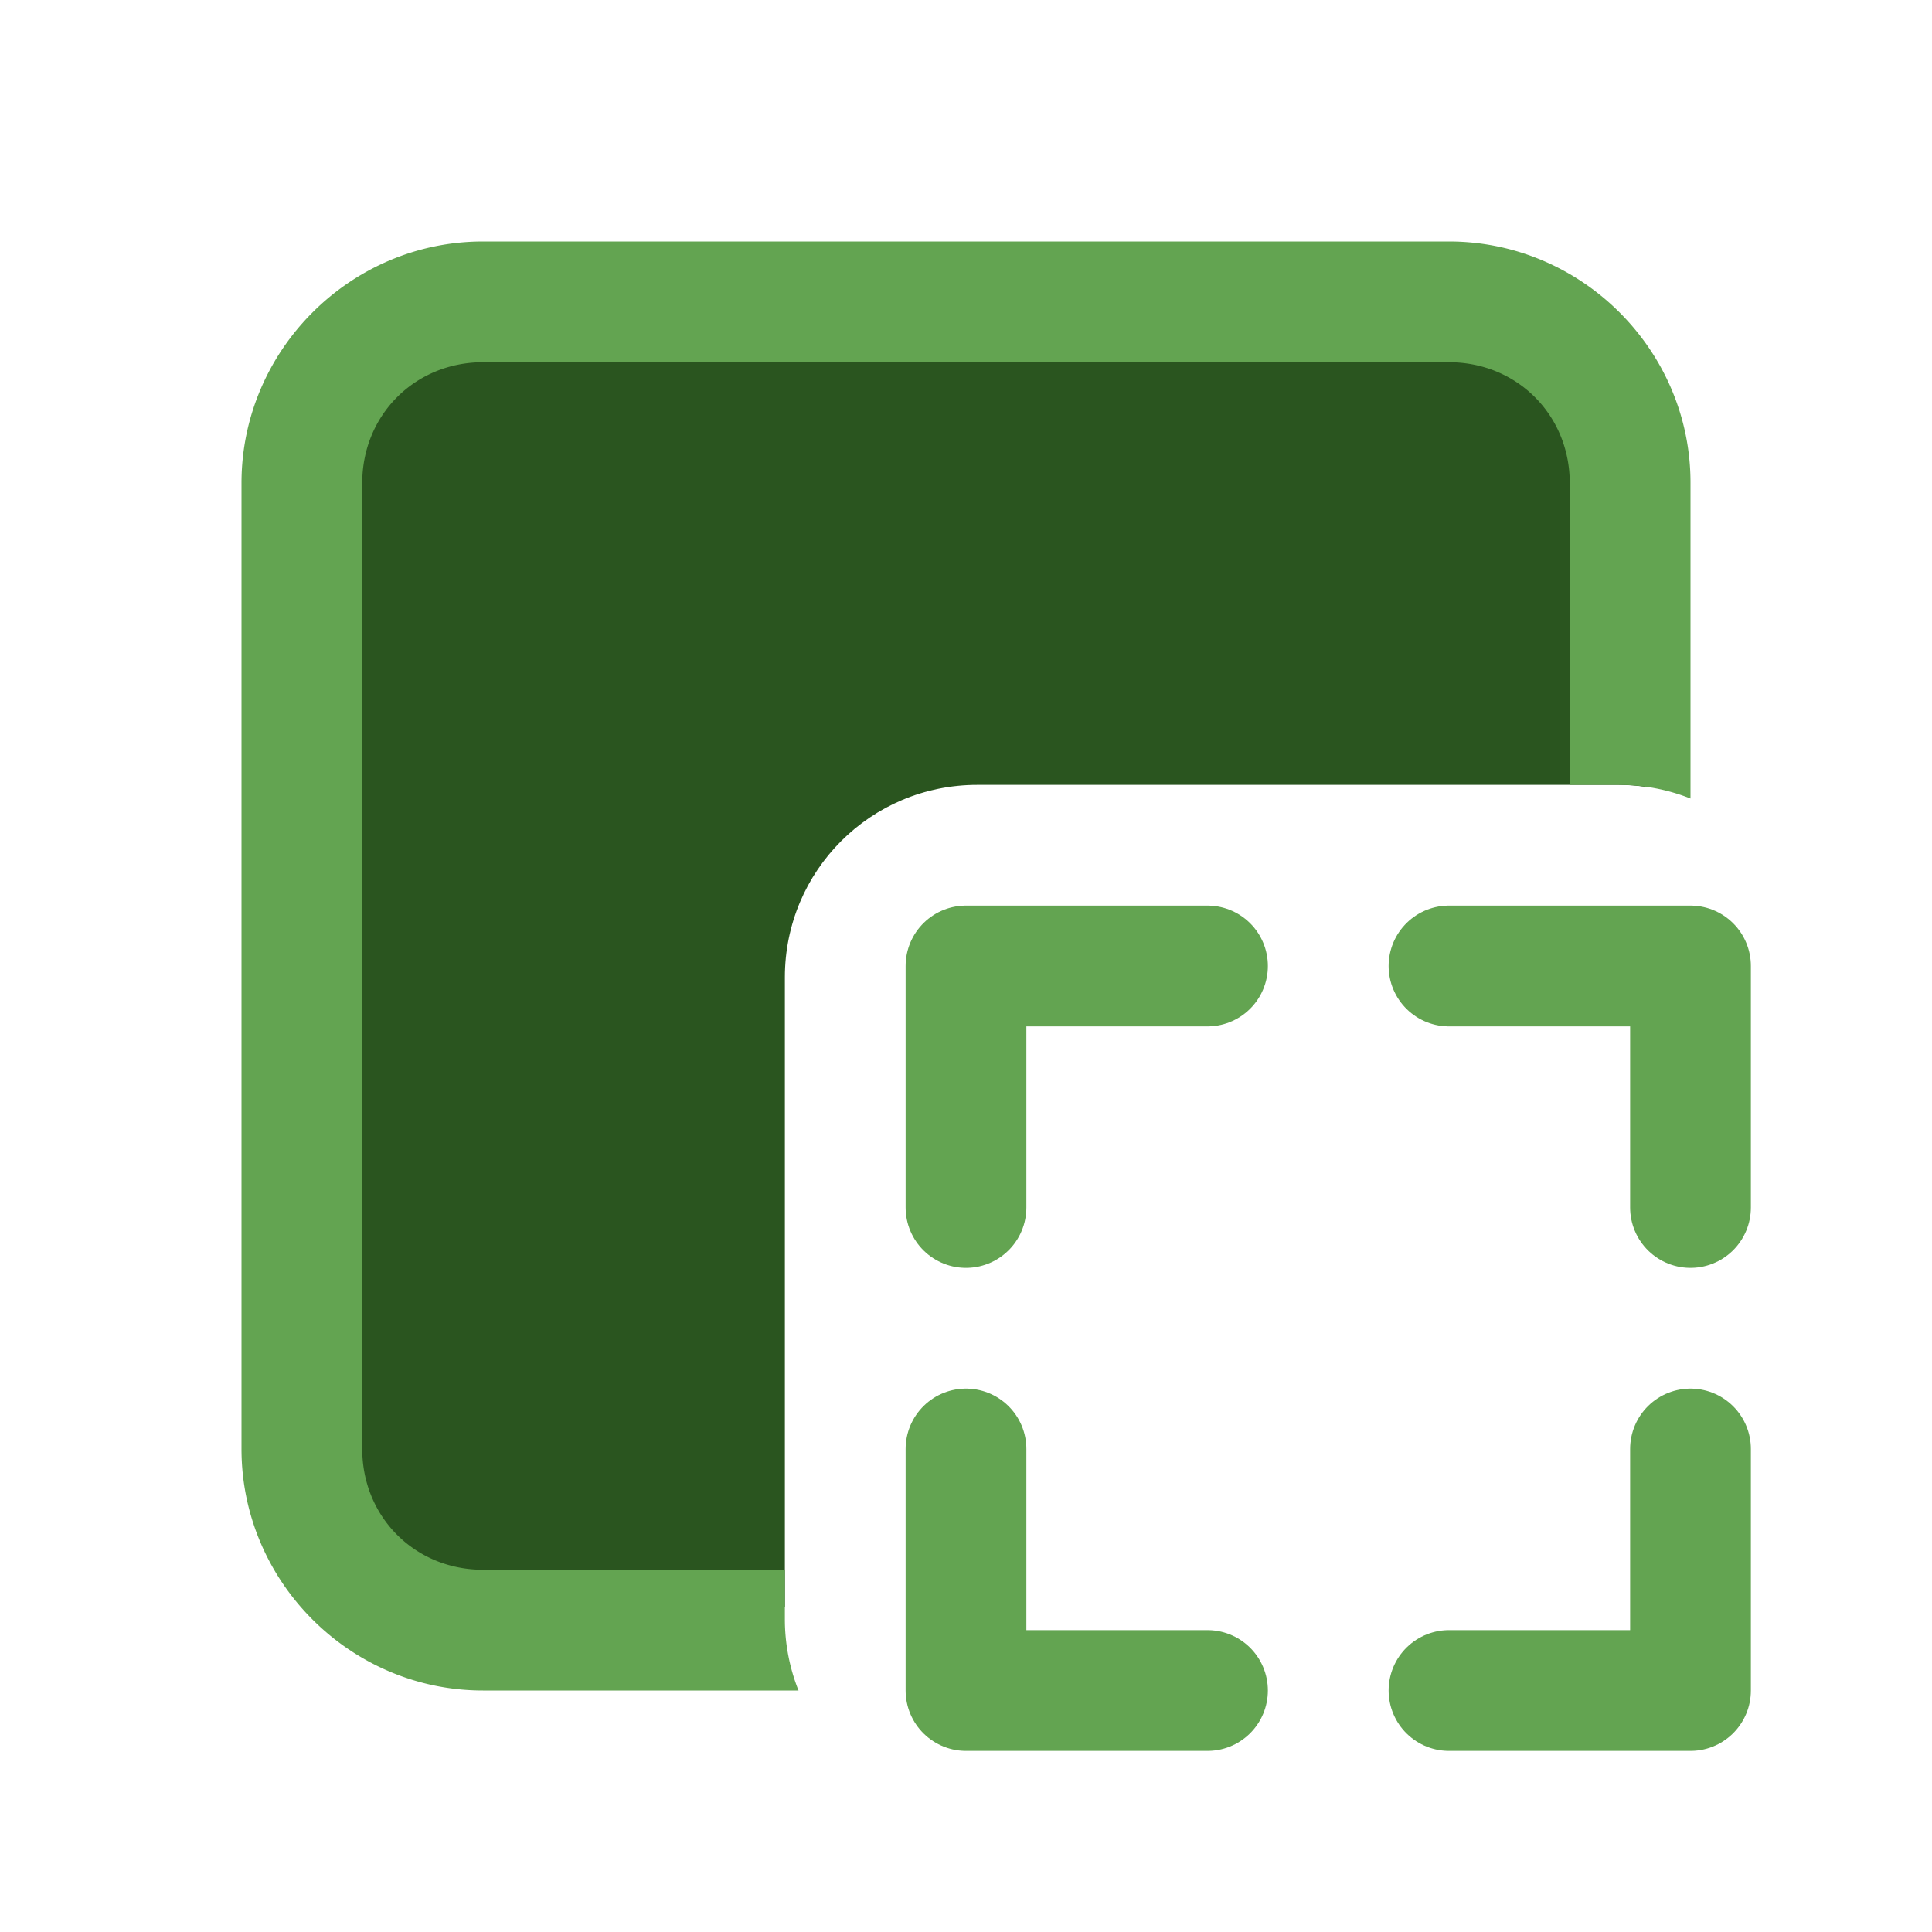 <svg xmlns="http://www.w3.org/2000/svg" xmlns:xlink="http://www.w3.org/1999/xlink" viewBox="0 0 16 16"><defs><linearGradient id="b"><stop offset="0" stop-color="#2a551f"/></linearGradient><linearGradient id="a" gradientTransform="translate(-25 4)"><stop offset="0" stop-color="#63a451"/></linearGradient><linearGradient xlink:href="#a" id="d" x1="2" x2="14" y1="8" y2="8" gradientUnits="userSpaceOnUse"/><linearGradient xlink:href="#b" id="c" x1="2.602" x2="13.629" y1="7.943" y2="7.943" gradientUnits="userSpaceOnUse"/></defs><path fill="url(#c)" d="M4.102 2.574c-.831 0-1.5.669-1.5 1.5v7.736c0 .831.669 1.499 1.5 1.5.877.001 1.674.001 2.398-.002V8.094C6.5 7.211 7.211 6.5 8.094 6.5h5.312c.075 0 .148.006.221.016 0-.095.001-.192.002-.289V4.074c0-.831-.669-1.5-1.5-1.5z"/><path fill="url(#d)" d="M4 2c-1.099 0-2 .901-2 2v8c0 1.099.901 2 2 2h2.613a1.597 1.597 0 0 1-.113-.594V13H4c-.563 0-1-.437-1-1V4c0-.563.437-1 1-1h8c.563 0 1 .437 1 1v2.5h.406c.21 0 .41.04.594.113V4c.002-1.099-.901-2-2-2H6.773Z" overflow="visible"/><path fill="none" stroke="url(#a)" stroke-linecap="round" stroke-linejoin="round" d="M8 10V8h2m2 6h2v-2m-2-4h2v2m-4 4H8v-2"/></svg>
